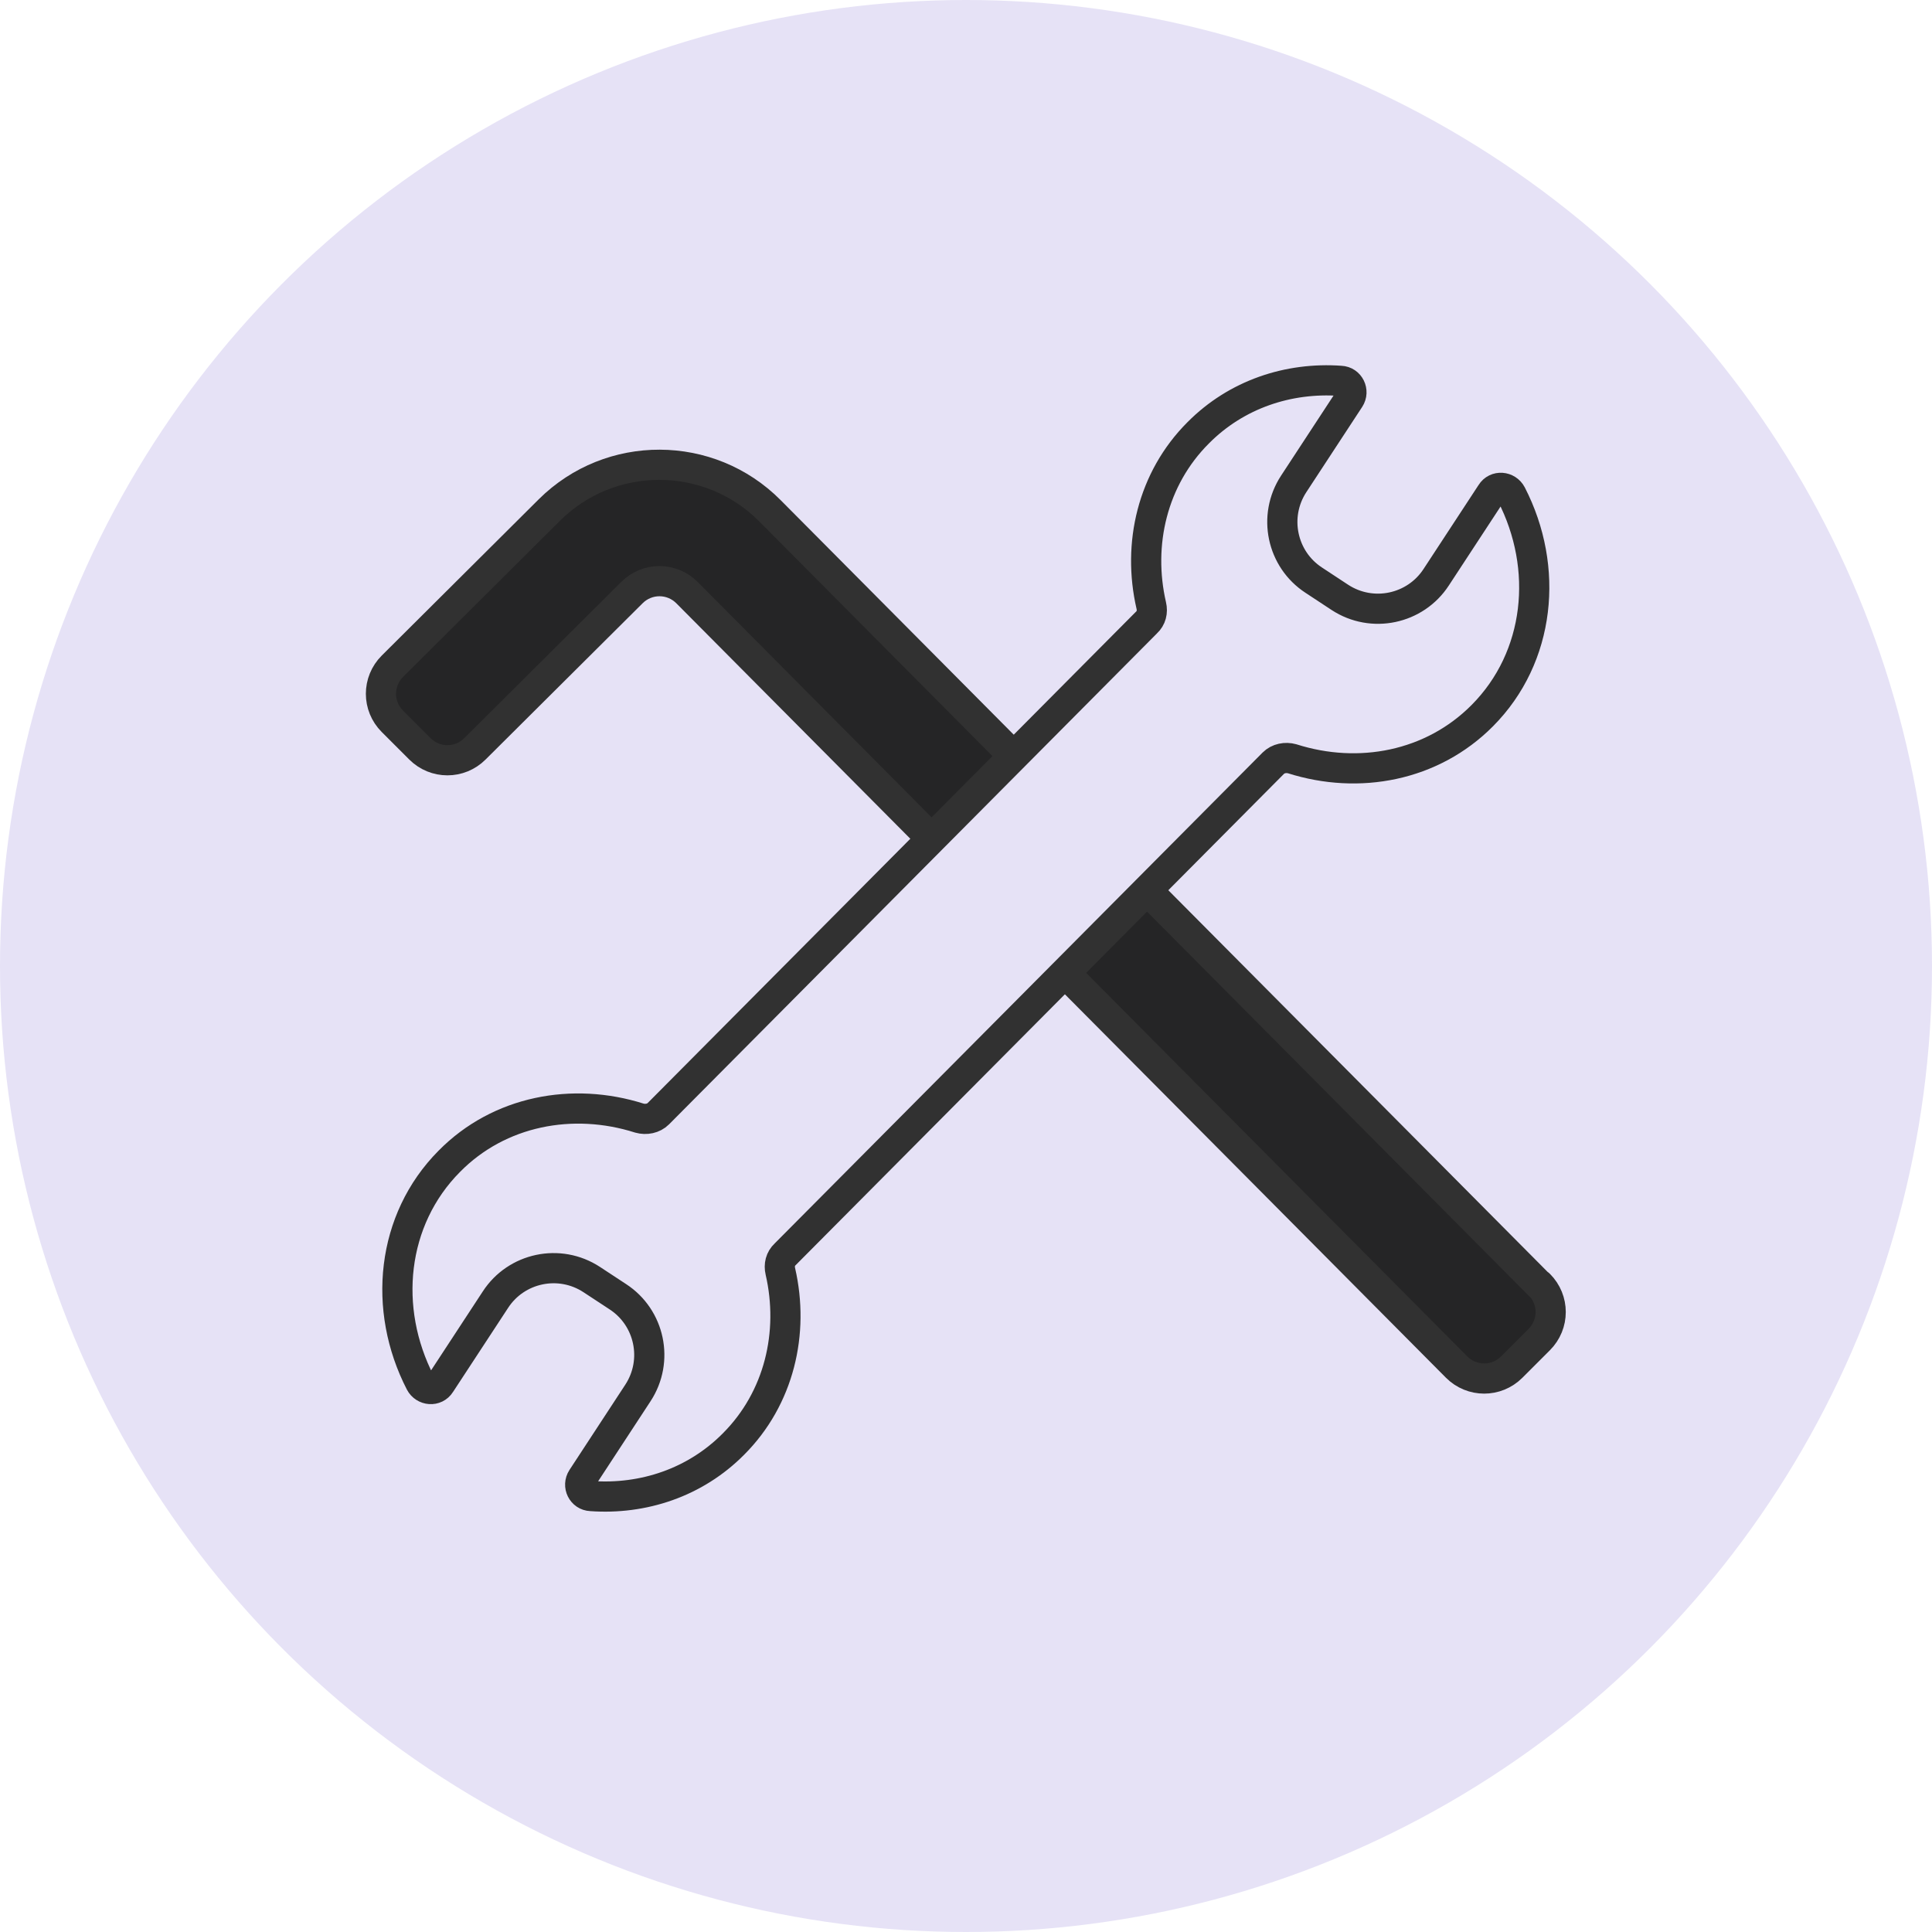 <svg width="48" height="48" viewBox="0 0 48 48" fill="none" xmlns="http://www.w3.org/2000/svg">
<circle cx="24" cy="24" r="24" fill="#E6E2F6"/>
<g clip-path="url(#clip0_2762_54501)">
<path d="M38.251 31.932L19.129 12.69C17.623 11.174 15.164 11.165 13.649 12.671L9.749 16.553C9.37 16.932 9.37 17.542 9.749 17.921L10.432 18.604C10.811 18.983 11.421 18.983 11.8 18.604L15.7 14.723C16.079 14.344 16.689 14.344 17.068 14.723L36.19 33.965C36.569 34.344 37.179 34.344 37.558 33.965L38.242 33.281C38.621 32.902 38.621 32.292 38.242 31.913L38.251 31.932Z" fill="#252526" stroke="#313131" stroke-width="0.75" stroke-linecap="round" stroke-linejoin="round"/>
<path d="M19.508 31.162L31.634 18.962C31.754 18.842 31.939 18.805 32.105 18.852C33.76 19.378 35.58 19.036 36.828 17.779C38.27 16.328 38.492 14.11 37.549 12.28C37.447 12.086 37.17 12.059 37.05 12.253L35.682 14.341C35.164 15.136 34.092 15.367 33.288 14.841L32.641 14.415C31.847 13.898 31.616 12.826 32.142 12.022L33.529 9.905C33.649 9.72 33.529 9.471 33.307 9.462C32.013 9.369 30.719 9.794 29.767 10.755C28.63 11.892 28.251 13.519 28.603 15.044C28.64 15.201 28.603 15.358 28.482 15.469L16.357 27.669C16.237 27.789 16.052 27.826 15.885 27.779C14.231 27.253 12.401 27.595 11.163 28.852C9.721 30.303 9.499 32.521 10.442 34.351C10.543 34.545 10.821 34.572 10.941 34.378L12.309 32.29C12.826 31.495 13.898 31.264 14.702 31.791L15.349 32.216C16.144 32.733 16.375 33.805 15.848 34.609L14.462 36.726C14.342 36.911 14.462 37.16 14.684 37.169C15.978 37.262 17.272 36.837 18.224 35.876C19.36 34.739 19.739 33.112 19.388 31.587C19.351 31.43 19.388 31.273 19.508 31.162Z" fill="#E6E2F6" stroke="#313131" stroke-width="0.75" stroke-linecap="round" stroke-linejoin="round"/>
</g>
<defs>
<clipPath id="clip0_2762_54501">
<rect width="30" height="28.651" fill="white" transform="translate(9 9)"/>
</clipPath>
</defs>
</svg>
